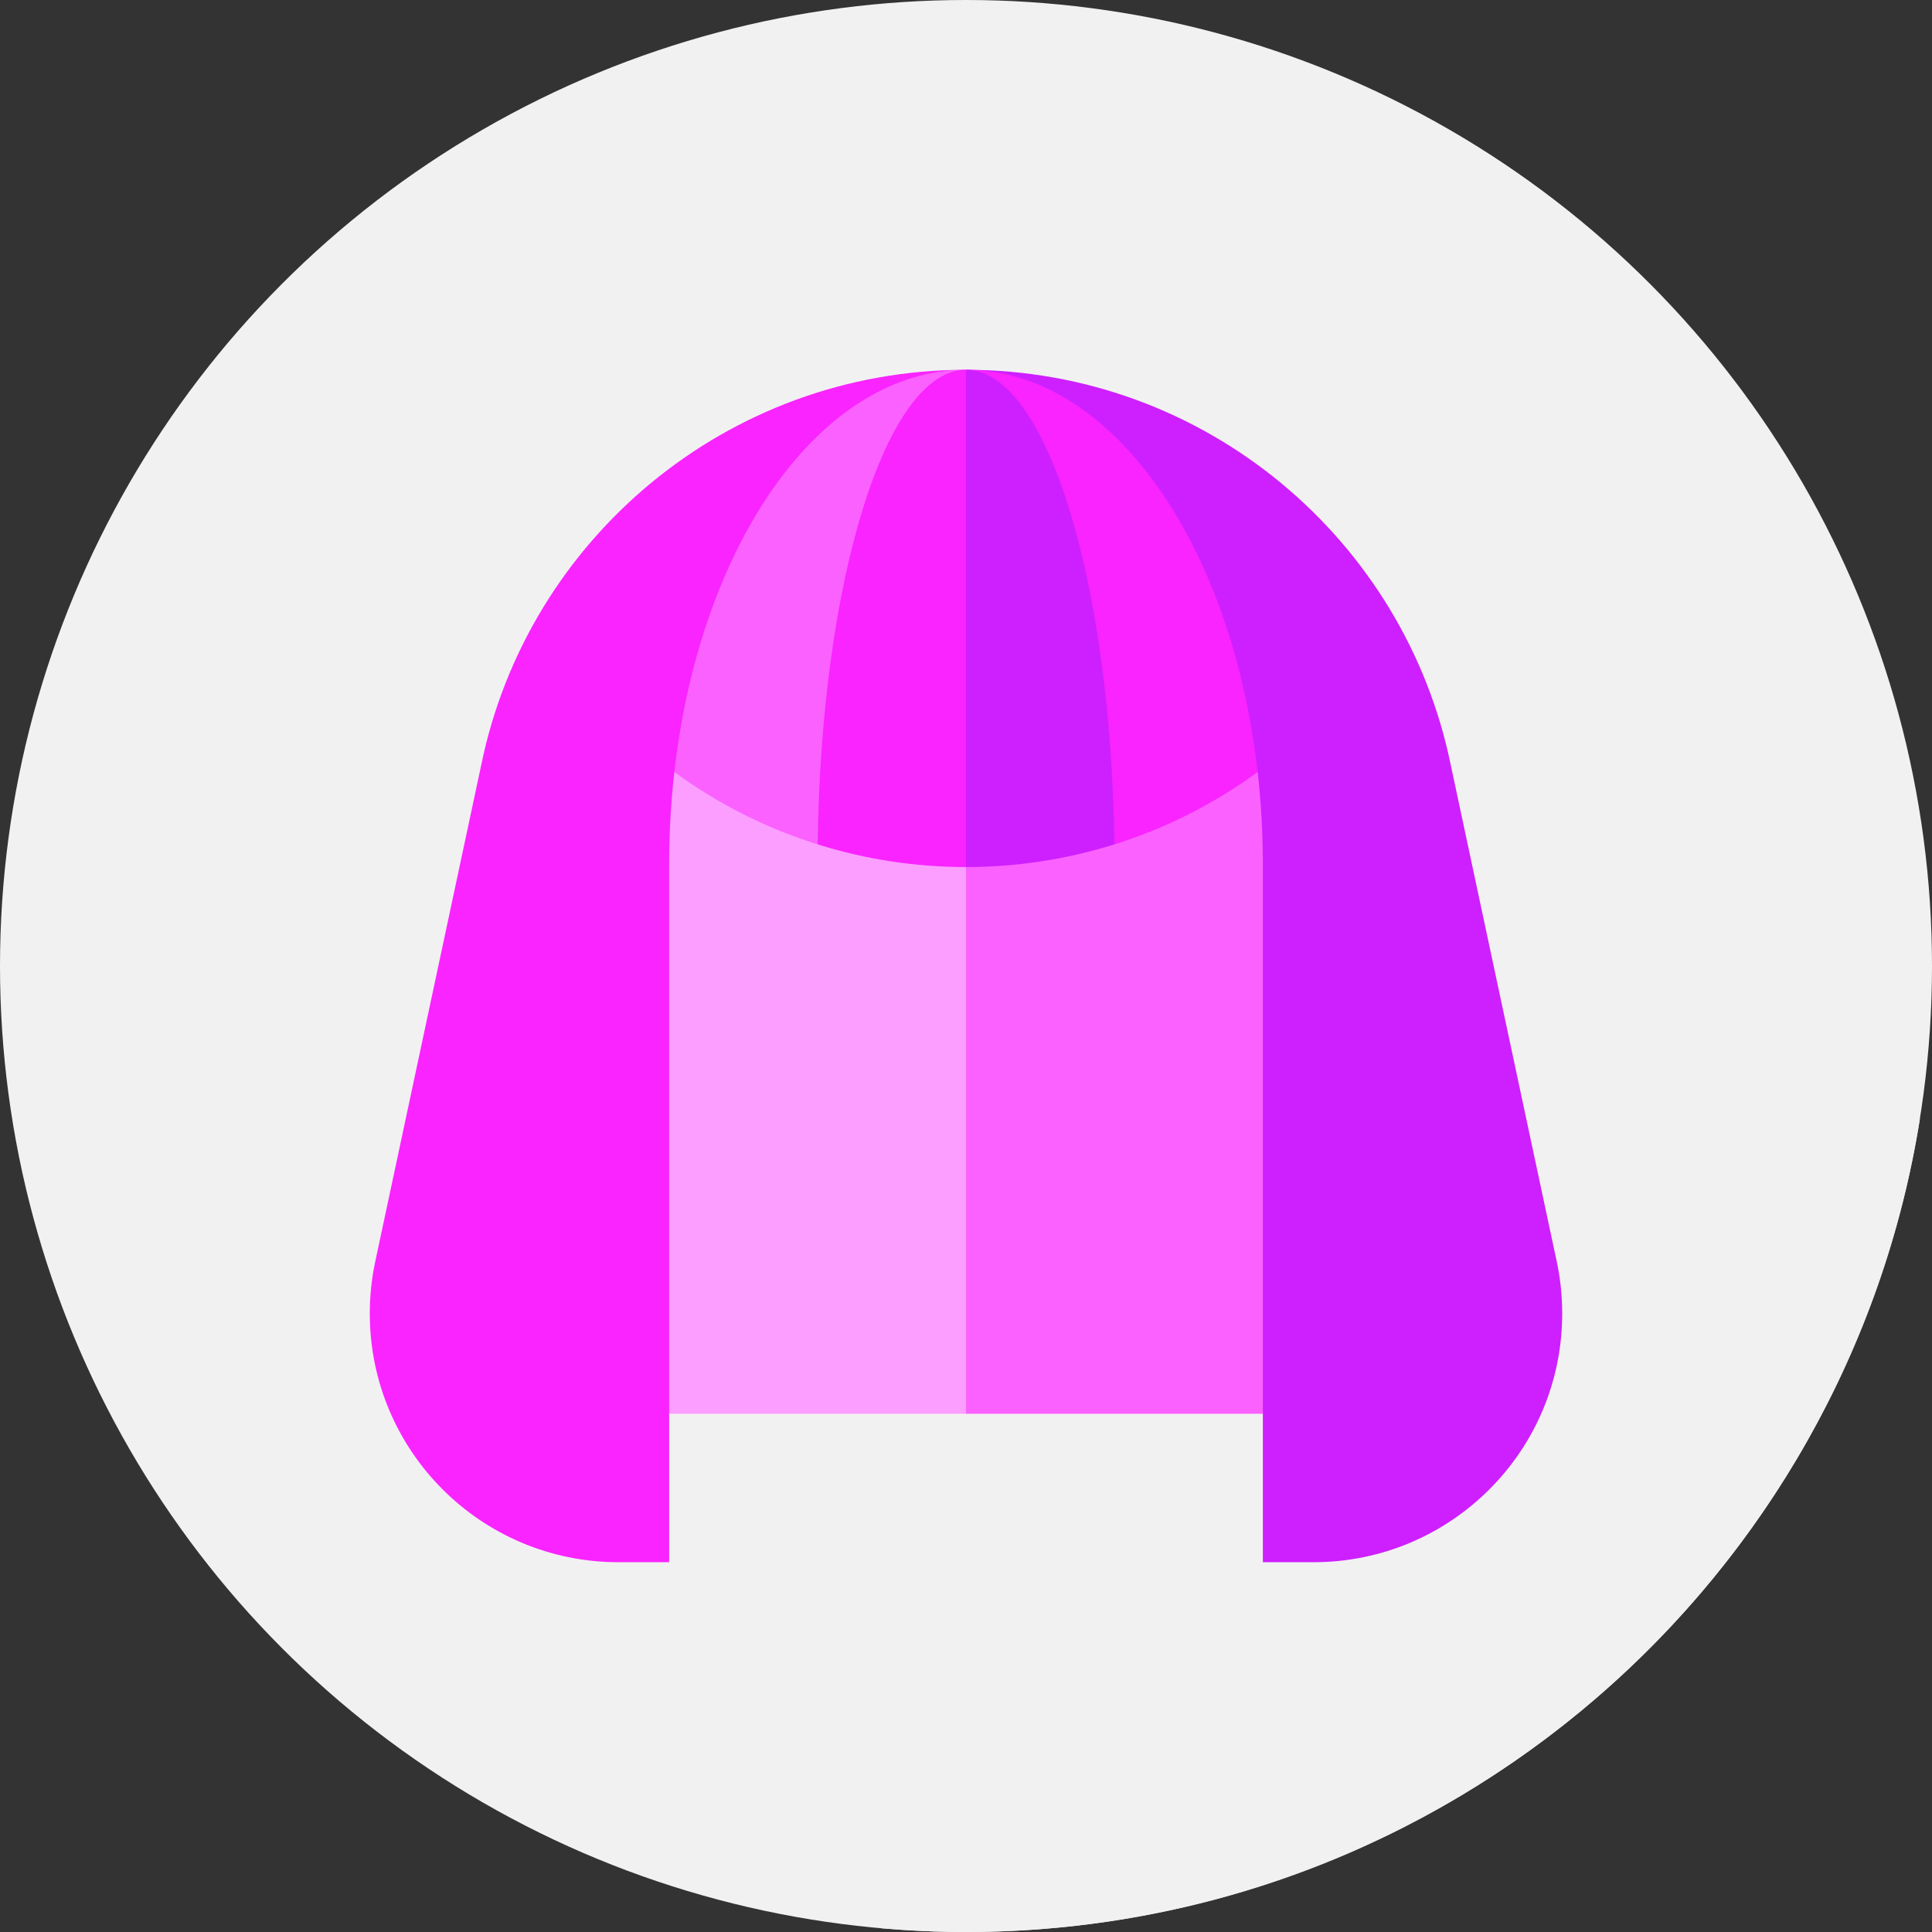 <?xml version="1.0"?>
<svg xmlns="http://www.w3.org/2000/svg" xmlns:xlink="http://www.w3.org/1999/xlink" xmlns:svgjs="http://svgjs.com/svgjs" version="1.1" width="512" height="512" x="0" y="0" viewBox="0 0 512 512" style="enable-background:new 0 0 512 512" xml:space="preserve" class=""><rect x="0" y="0" width="512" height="512" fill="#333333" stroke="none"/><g>
<circle xmlns="http://www.w3.org/2000/svg" style="" cx="256" cy="256" r="256" fill="#f1f1f1" data-original="#00c2c7" class=""/>
<path xmlns="http://www.w3.org/2000/svg" style="" d="M349.618,137.316C325.822,113.054,256,98,256,98L127.541,202.693L99.337,334.836L98,348.112  c0,0,7.592,35.116,19.811,47.077c38.182,39.016,77.226,77.226,115.828,115.828C241.01,511.655,248.464,512,256,512  c127.603,0,233.386-93.364,252.8-215.502C467.573,255.271,361.464,149.138,349.618,137.316z" fill="#f1f1f1" data-original="#0f7c7c" class=""/>
<polygon xmlns="http://www.w3.org/2000/svg" style="" points="367.452,191.463 223.22,191.463 256,374.664 334.672,374.664 " fill="#fb61ff" data-original="#fb61ff"/>
<polygon xmlns="http://www.w3.org/2000/svg" style="" points="144.548,191.463 177.328,374.664 256,374.664 256,191.463 " fill="#fc9eff" data-original="#fc9eff"/>
<path xmlns="http://www.w3.org/2000/svg" style="" d="M256,98l-77.295,106.575c-0.905,7.952-1.377,16.154-1.377,24.546v145.544V414h-13.44  C127.502,414,98,384.498,98,348.112c0-4.55,0.459-8.988,1.337-13.276l28.204-132.143C139.768,142.948,192.636,98,256,98z" fill="#f924ff" data-original="#f924ff"/>
<path xmlns="http://www.w3.org/2000/svg" style="" d="M256,98c63.364,0,116.232,44.948,128.459,104.693l28.204,132.143  c0.879,4.288,1.337,8.726,1.337,13.276C414,384.498,384.498,414,348.112,414h-13.44v-39.336V229.12  c0-8.392-0.472-16.593-1.377-24.546L256,98z" fill="#ce1fff" data-original="#ce1fff"/>
<path xmlns="http://www.w3.org/2000/svg" style="" d="M256,98c38.412,0,70.398,45.886,77.295,106.575c-11.729,8.602-24.585,15.007-37.992,19.196L256,98z" fill="#f924ff" data-original="#f924ff"/>
<path xmlns="http://www.w3.org/2000/svg" style="" d="M256,98c21.189,0,38.464,55.838,39.303,125.771c-12.771,4.006-26.034,6.005-39.303,6.005  l-18.516-65.888L256,98z" fill="#ce1fff" data-original="#ce1fff"/>
<path xmlns="http://www.w3.org/2000/svg" style="" d="M256,98l-39.303,125.771c-13.407-4.189-26.263-10.595-37.992-19.196  C185.601,143.886,217.588,98,256,98z" fill="#fb61ff" data-original="#fb61ff"/>
<path xmlns="http://www.w3.org/2000/svg" style="" d="M216.697,223.771C217.536,153.838,234.811,98,256,98v131.776  C242.731,229.776,229.468,227.776,216.697,223.771z" fill="#f924ff" data-original="#f924ff"/>
<g xmlns="http://www.w3.org/2000/svg">
</g>
<g xmlns="http://www.w3.org/2000/svg">
</g>
<g xmlns="http://www.w3.org/2000/svg">
</g>
<g xmlns="http://www.w3.org/2000/svg">
</g>
<g xmlns="http://www.w3.org/2000/svg">
</g>
<g xmlns="http://www.w3.org/2000/svg">
</g>
<g xmlns="http://www.w3.org/2000/svg">
</g>
<g xmlns="http://www.w3.org/2000/svg">
</g>
<g xmlns="http://www.w3.org/2000/svg">
</g>
<g xmlns="http://www.w3.org/2000/svg">
</g>
<g xmlns="http://www.w3.org/2000/svg">
</g>
<g xmlns="http://www.w3.org/2000/svg">
</g>
<g xmlns="http://www.w3.org/2000/svg">
</g>
<g xmlns="http://www.w3.org/2000/svg">
</g>
<g xmlns="http://www.w3.org/2000/svg">
</g>
</g></svg>
